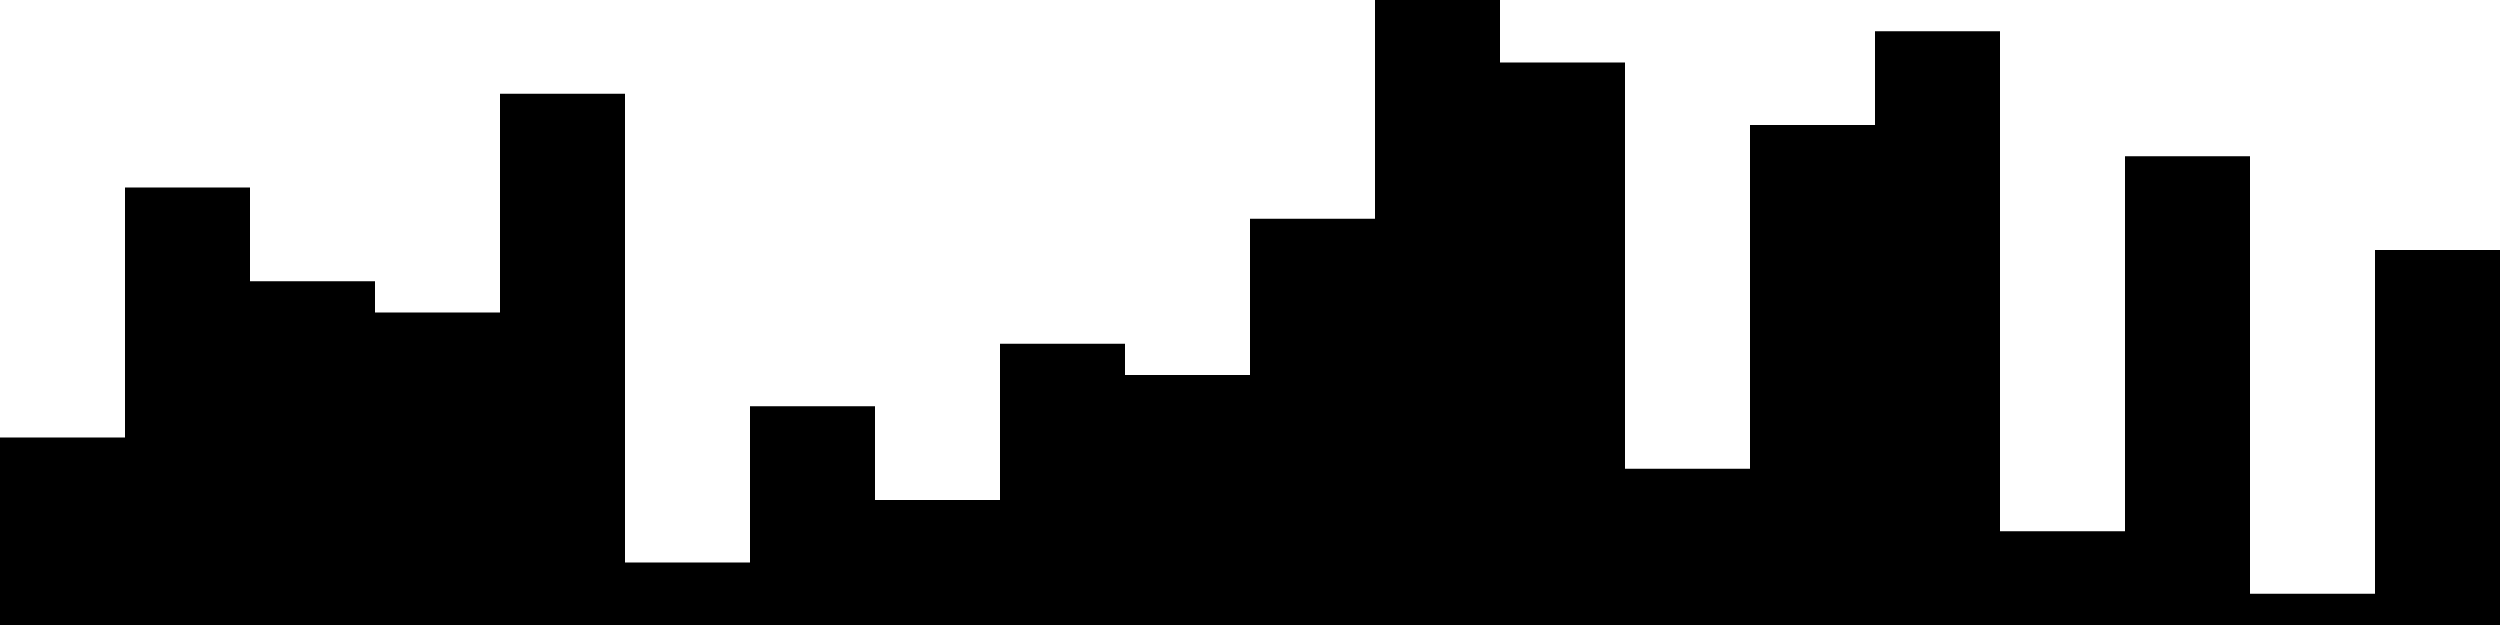 
<svg xmlns="http://www.w3.org/2000/svg" width="800" height="200">
<style>
rect {
    fill: black;
}
@media (prefers-color-scheme: dark) {
    rect {
        fill: white;
    }
}
</style>
<rect width="40" height="60" x="0" y="140" />
<rect width="40" height="140" x="40" y="60" />
<rect width="40" height="110" x="80" y="90" />
<rect width="40" height="100" x="120" y="100" />
<rect width="40" height="170" x="160" y="30" />
<rect width="40" height="20" x="200" y="180" />
<rect width="40" height="70" x="240" y="130" />
<rect width="40" height="40" x="280" y="160" />
<rect width="40" height="90" x="320" y="110" />
<rect width="40" height="80" x="360" y="120" />
<rect width="40" height="130" x="400" y="70" />
<rect width="40" height="200" x="440" y="0" />
<rect width="40" height="180" x="480" y="20" />
<rect width="40" height="50" x="520" y="150" />
<rect width="40" height="160" x="560" y="40" />
<rect width="40" height="190" x="600" y="10" />
<rect width="40" height="30" x="640" y="170" />
<rect width="40" height="150" x="680" y="50" />
<rect width="40" height="10" x="720" y="190" />
<rect width="40" height="120" x="760" y="80" />
</svg>
